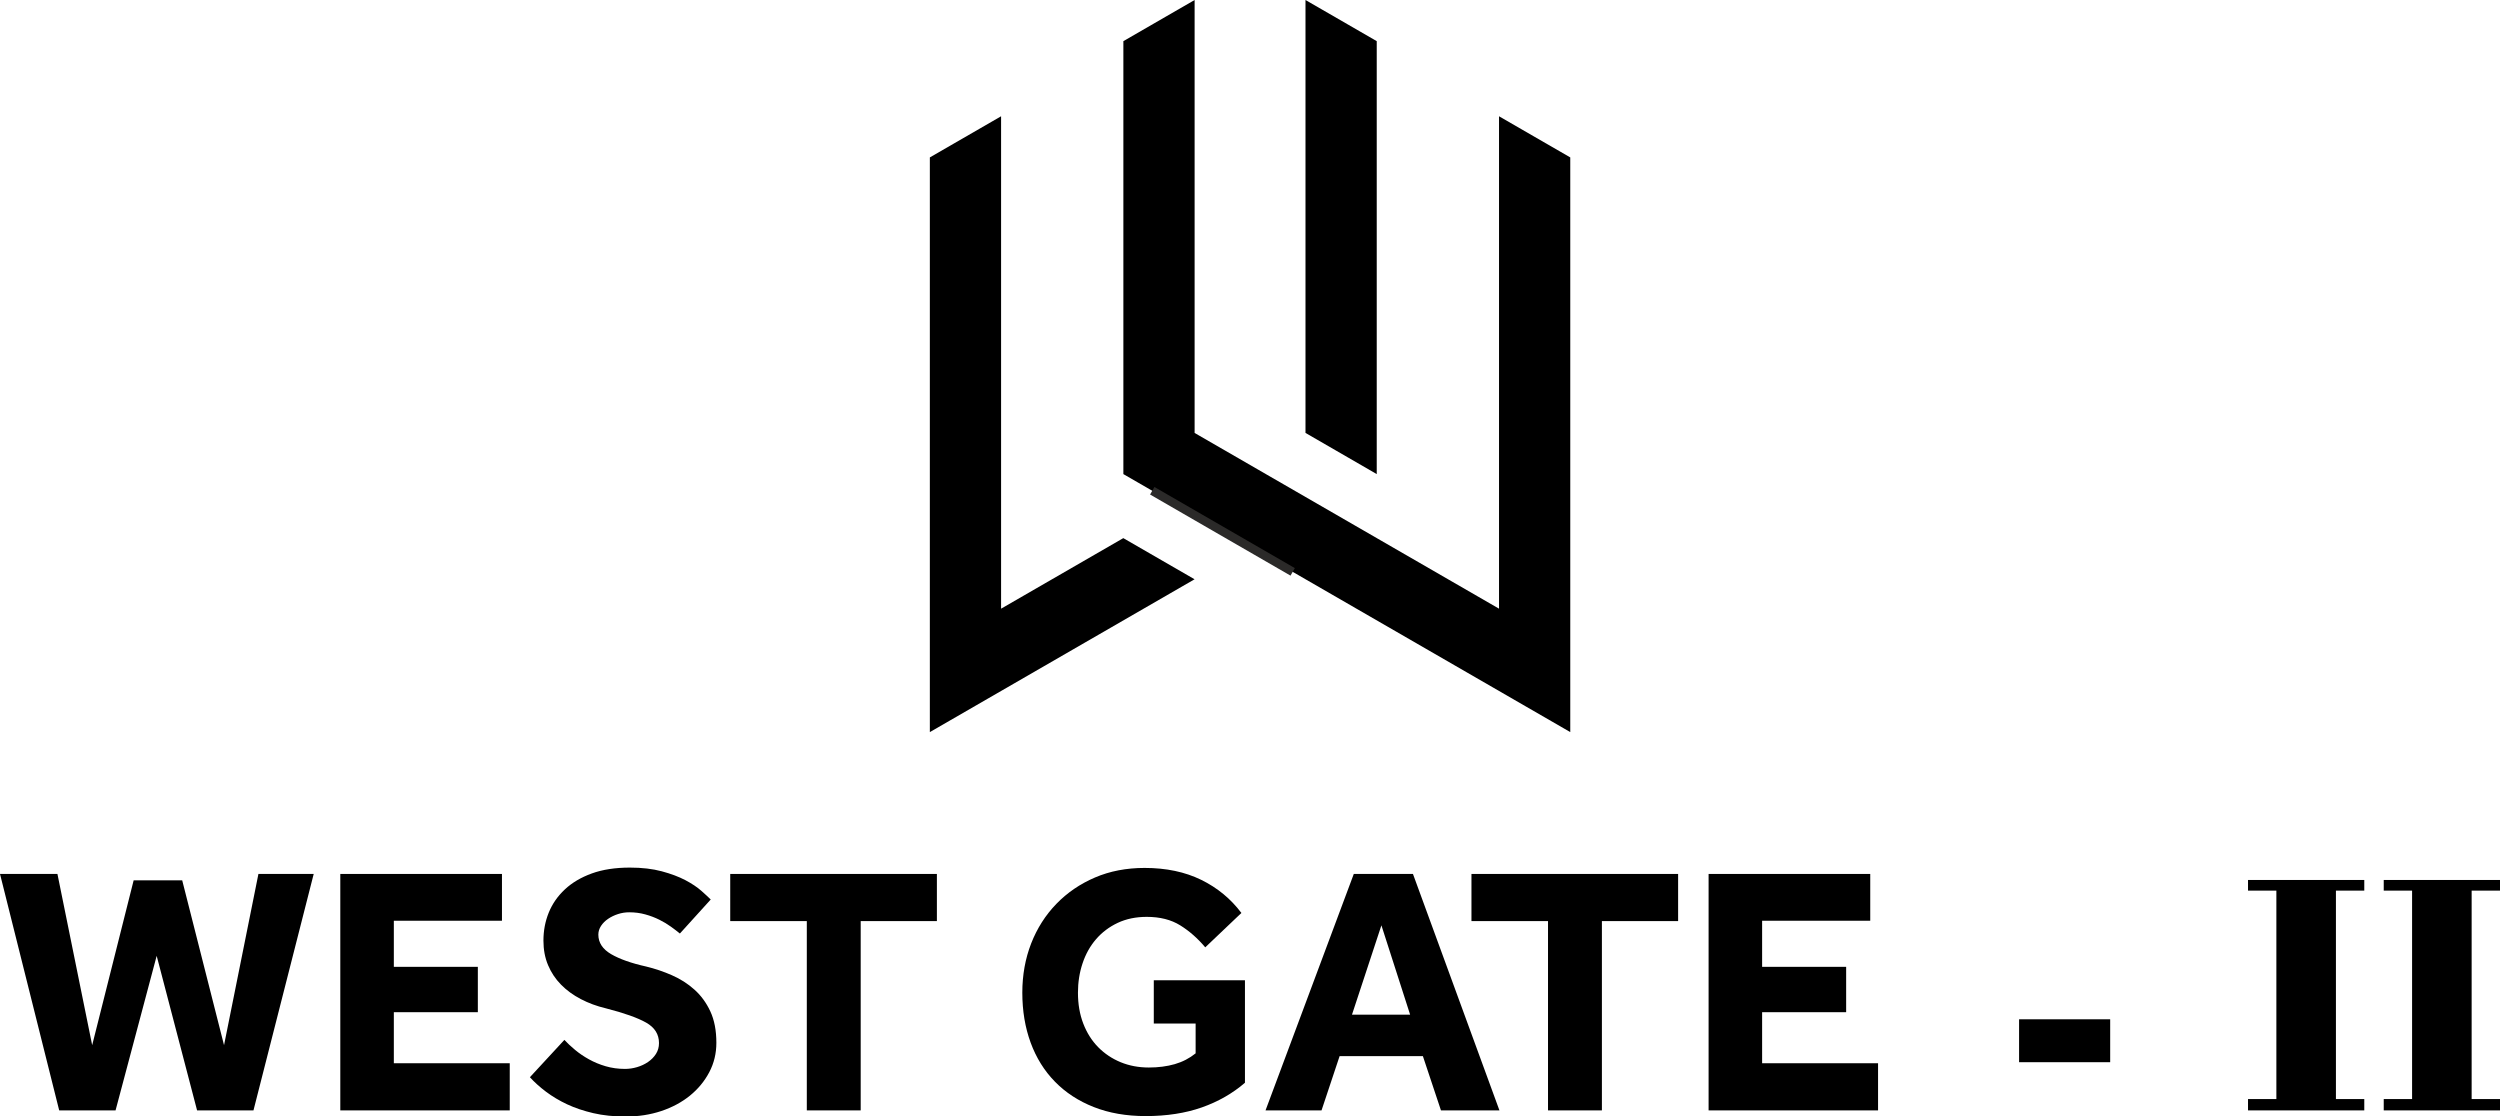 <svg xmlns="http://www.w3.org/2000/svg" xml:space="preserve" width="50.801mm" height="22.686mm" version="1.1" style="shape-rendering:geometricPrecision; text-rendering:geometricPrecision; image-rendering:optimizeQuality; fill-rule:evenodd; clip-rule:evenodd"
viewBox="0 0 908.89 405.88"
 xmlns:xlink="http://www.w3.org/1999/xlink">
 <defs>
  <style type="text/css">
   <![CDATA[
    .str0 {stroke:#2B2A29;stroke-width:3.16;stroke-miterlimit:2.613}
    .fil2 {fill:none}
    .fil1 {fill:black}
    .fil0 {fill:black;fill-rule:nonzero}
   ]]>
  </style>
 </defs>
 <g id="Layer_x0020_1">
  <g id="_1758439652512">
   <polygon class="fil0" points="-0,317.73 20.88,317.73 33.51,379.98 48.59,320.05 66.24,320.05 81.45,379.98 93.95,317.73 114.05,317.73 92.15,403.69 71.65,403.69 56.96,347.5 42.01,403.69 21.52,403.69 "/>
   <polygon id="1" class="fil0" points="123.72,317.73 182.49,317.73 182.49,334.74 143.18,334.74 143.18,351.5 173.72,351.5 173.72,367.99 143.18,367.99 143.18,386.55 185.32,386.55 185.32,403.69 123.72,403.69 "/>
   <path id="2" class="fil0" d="M205.17 378.05c1.12,1.2 2.43,2.43 3.93,3.67 1.5,1.25 3.18,2.38 5.03,3.41 1.85,1.03 3.87,1.87 6.06,2.51 2.19,0.64 4.53,0.97 7.02,0.97 1.46,0 2.92,-0.21 4.38,-0.64 1.46,-0.43 2.79,-1.05 4,-1.87 1.2,-0.82 2.17,-1.81 2.9,-2.96 0.73,-1.16 1.09,-2.47 1.09,-3.93 0,-3.18 -1.55,-5.65 -4.64,-7.41 -3.09,-1.76 -7.99,-3.5 -14.69,-5.22 -3.26,-0.77 -6.29,-1.89 -9.09,-3.35 -2.79,-1.46 -5.2,-3.22 -7.22,-5.28 -2.02,-2.06 -3.59,-4.42 -4.7,-7.09 -1.12,-2.66 -1.67,-5.63 -1.67,-8.89 0,-3.61 0.64,-7 1.93,-10.18 1.29,-3.18 3.24,-5.99 5.86,-8.44 2.62,-2.45 5.88,-4.38 9.79,-5.8 3.91,-1.42 8.53,-2.13 13.85,-2.13 4.38,0 8.25,0.45 11.6,1.35 3.35,0.9 6.21,1.98 8.57,3.22 2.36,1.25 4.3,2.54 5.8,3.87 1.5,1.33 2.64,2.38 3.42,3.16l-11.21 12.37c-0.94,-0.77 -2.04,-1.61 -3.29,-2.51 -1.25,-0.9 -2.64,-1.74 -4.19,-2.51 -1.55,-0.77 -3.24,-1.42 -5.09,-1.93 -1.85,-0.52 -3.8,-0.77 -5.86,-0.77 -1.38,0 -2.73,0.21 -4.06,0.64 -1.33,0.43 -2.54,1.01 -3.61,1.74 -1.08,0.73 -1.93,1.59 -2.58,2.58 -0.64,0.99 -0.97,2.04 -0.97,3.16 0,2.92 1.55,5.28 4.64,7.09 3.09,1.8 7.35,3.31 12.76,4.51 3.18,0.77 6.29,1.82 9.34,3.16 3.05,1.33 5.78,3.07 8.18,5.22 2.41,2.15 4.34,4.79 5.8,7.93 1.46,3.14 2.19,6.94 2.19,11.41 0,3.87 -0.86,7.43 -2.58,10.7 -1.72,3.26 -4.06,6.1 -7.02,8.51 -2.96,2.4 -6.44,4.27 -10.44,5.61 -4,1.33 -8.31,2 -12.95,2 -4.3,0 -8.2,-0.41 -11.73,-1.23 -3.52,-0.82 -6.7,-1.89 -9.54,-3.22 -2.84,-1.33 -5.39,-2.86 -7.67,-4.57 -2.28,-1.72 -4.23,-3.48 -5.86,-5.28l12.5 -13.53z"/>
   <polygon id="3" class="fil0" points="293.32,334.87 265.48,334.87 265.48,317.73 340.61,317.73 340.61,334.87 312.91,334.87 312.91,403.69 293.32,403.69 "/>
   <path id="4" class="fil0" d="M419.49 356.39l33.12 0 0 37.25c-4.47,3.86 -9.69,6.85 -15.66,8.96 -5.97,2.1 -12.78,3.16 -20.43,3.16 -7.04,0 -13.34,-1.1 -18.88,-3.29 -5.54,-2.19 -10.25,-5.26 -14.11,-9.22 -3.87,-3.95 -6.81,-8.68 -8.83,-14.18 -2.02,-5.5 -3.03,-11.56 -3.03,-18.17 0,-6.44 1.08,-12.41 3.22,-17.91 2.15,-5.5 5.2,-10.29 9.15,-14.37 3.95,-4.08 8.63,-7.28 14.05,-9.6 5.41,-2.32 11.43,-3.48 18.04,-3.48 7.82,0 14.67,1.44 20.56,4.32 5.89,2.88 10.76,6.9 14.63,12.05l-13.14 12.5c-2.75,-3.27 -5.78,-5.93 -9.09,-7.99 -3.31,-2.06 -7.37,-3.09 -12.18,-3.09 -3.95,0 -7.47,0.73 -10.57,2.19 -3.09,1.46 -5.71,3.44 -7.86,5.93 -2.15,2.49 -3.78,5.41 -4.9,8.76 -1.12,3.35 -1.68,6.91 -1.68,10.7 0,4.12 0.64,7.86 1.93,11.21 1.29,3.35 3.09,6.21 5.41,8.57 2.32,2.36 5.05,4.19 8.18,5.48 3.14,1.29 6.55,1.93 10.25,1.93 3.44,0 6.57,-0.41 9.41,-1.22 2.84,-0.82 5.37,-2.13 7.6,-3.93l0 -10.83 -15.21 0 0 -15.72z"/>
   <path id="5" class="fil0" d="M492.17 317.73l21.52 0 31.44 85.96 -21.26 0 -6.57 -19.72 -30.28 0 -6.57 19.72 -20.36 0 32.09 -85.96zm20.49 51.16l-10.44 -32.48 -10.7 32.48 21.13 0z"/>
   <polygon id="6" class="fil0" points="562.79,334.87 534.96,334.87 534.96,317.73 610.09,317.73 610.09,334.87 582.38,334.87 582.38,403.69 562.79,403.69 "/>
   <polygon id="7" class="fil0" points="621.17,317.73 679.94,317.73 679.94,334.74 640.63,334.74 640.63,351.5 671.18,351.5 671.18,367.99 640.63,367.99 640.63,386.55 682.78,386.55 682.78,403.69 621.17,403.69 "/>
   <polygon id="8" class="fil0" points="734.05,386.17 734.05,370.57 767.17,370.57 767.17,386.17 "/>
   <polygon id="9" class="fil0" points="817.28,403.69 817.28,399.57 827.59,399.57 827.59,323.79 817.28,323.79 817.28,319.92 859.55,319.92 859.55,323.79 849.24,323.79 849.24,399.57 859.55,399.57 859.55,403.69 "/>
   <polygon id="10" class="fil0" points="866.62,403.69 866.62,399.57 876.93,399.57 876.93,323.79 866.62,323.79 866.62,319.92 908.89,319.92 908.89,323.79 898.58,323.79 898.58,399.57 908.89,399.57 908.89,403.69 "/>
   <g>
    <path class="fil1" d="M570.88 266.16c0,-69.65 0,-139.29 0,-208.93l-25.9 -14.96 0 179.02c-36.89,-21.3 -73.78,-42.6 -110.67,-63.89l0 -157.4 -25.9 14.96c0,52.47 0,104.93 0,157.4 54.16,31.27 108.32,62.54 162.48,93.8zm-232.83 0c0,-69.65 0,-139.29 0,-208.93l25.9 -14.96 0 179.02 44.43 -25.65 25.91 14.96 -96.24 55.56zm136.57 -266.16l25.9 14.96c0,52.47 0,104.93 0,157.4l-25.9 -14.97c0,-54.18 0,-103.21 0,-157.39z"/>
    <line class="fil2 str0" x1="469.96" y1="207.91" x2="418.91" y2= "178.42" />
   </g>
  </g>
 </g>
</svg>
